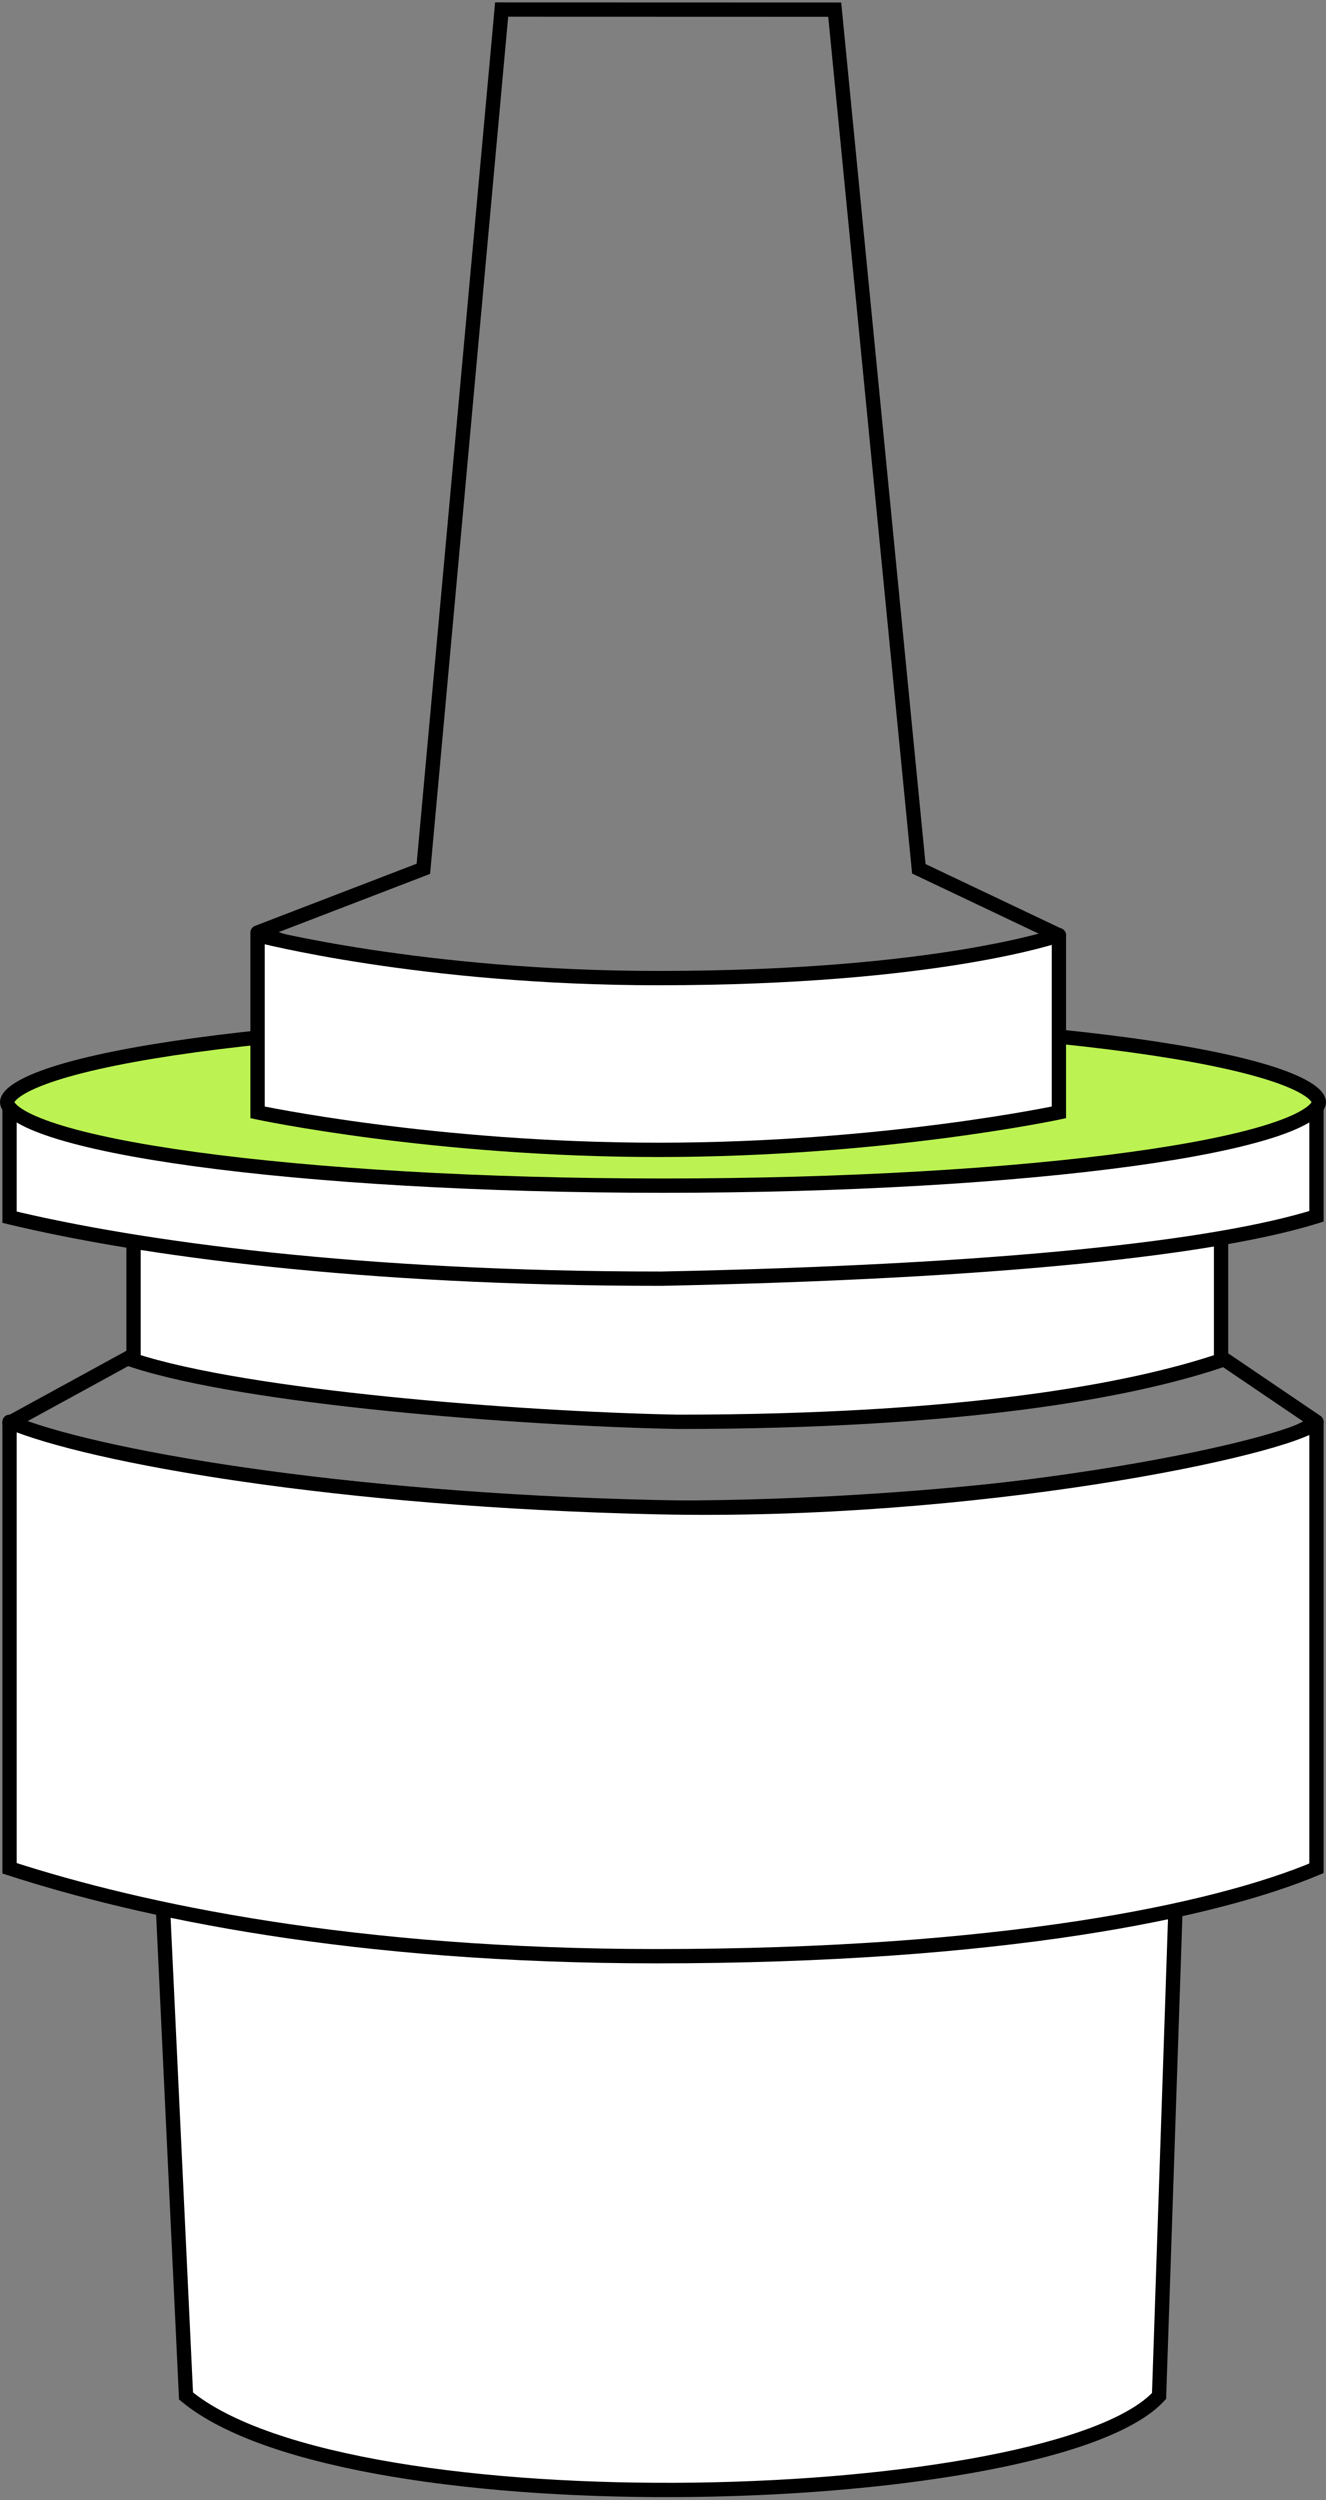 <svg width="139" height="262" viewBox="0 0 139 262" fill="none" xmlns="http://www.w3.org/2000/svg">
<rect x="0" y="0" width="139" height="262" fill="#808080" stroke="none"/>
<path d="M14 142L14.156 141.266L13.884 141.209L13.64 141.342L14 142ZM1 149.111L0.64 148.453C0.392 148.589 0.241 148.853 0.25 149.136C0.26 149.419 0.428 149.673 0.685 149.792L1 149.111ZM138 149L138.433 149.612C138.634 149.47 138.752 149.238 138.75 148.992C138.747 148.746 138.624 148.517 138.421 148.379L138 149ZM127.672 142L128.093 141.379L127.804 141.183L127.468 141.278L127.672 142ZM69.047 148.222L69.043 148.972L69.047 148.222ZM13.64 141.342L0.64 148.453L1.36 149.769L14.36 142.658L13.64 141.342ZM0.685 149.792C3.653 151.166 8.376 152.402 14.01 153.486C19.661 154.575 26.29 155.522 33.106 156.301C46.735 157.859 61.159 158.75 70.094 158.75V157.25C61.231 157.25 46.866 156.364 33.277 154.81C26.483 154.034 19.895 153.092 14.293 152.014C8.673 150.931 4.105 149.723 1.315 148.431L0.685 149.792ZM70.094 158.75C85.194 158.75 100.634 157.609 113.092 155.91C119.321 155.06 124.815 154.07 129.155 153.01C133.456 151.959 136.733 150.815 138.433 149.612L137.567 148.388C136.126 149.407 133.111 150.499 128.799 151.553C124.526 152.597 119.086 153.579 112.889 154.424C100.498 156.113 85.125 157.25 70.094 157.25V158.75ZM138.421 148.379L128.093 141.379L127.251 142.621L137.579 149.621L138.421 148.379ZM127.468 141.278C121.254 143.037 100.387 147.643 69.051 147.472L69.043 148.972C100.52 149.144 121.527 144.519 127.876 142.722L127.468 141.278ZM69.051 147.472C41.043 147.319 22.52 143.042 14.156 141.266L13.844 142.734C22.23 144.514 40.875 148.818 69.043 148.972L69.051 147.472Z" fill="black"/>
<path d="M14 142.56L14 128C22.291 129.75 43.181 132.149 70.986 132.375C98.792 132.601 120.745 128.875 128 128V142.56C118.464 145.778 100.815 149 70.986 149C54.072 148.657 25.876 146.442 14 142.56Z" fill="white" stroke="black" stroke-width="1.5"/>
<path d="M70 179.328C58.218 179.328 29.091 177.776 16 177L19.5 251.088C36.78 265.385 110.5 263 121.5 251.088L124 177C110.909 177.776 81.782 179.328 70 179.328Z" fill="white" stroke="black" stroke-width="1.5"/>
<path d="M1 127.556L1 116C4.439 118.519 46.858 121.352 69.315 121.352C105.122 121.352 132.841 118.378 138 116.174V127.462C127.473 130.75 105.089 133.269 69.315 134C37.751 134 14.685 130.844 1 127.556Z" fill="white"/>
<path d="M1 116L1.443 115.395C1.215 115.228 0.913 115.203 0.661 115.331C0.409 115.459 0.25 115.717 0.25 116H1ZM1 127.556H0.25L0.25 128.148L0.825 128.286L1 127.556ZM69.315 134V134.75H69.323L69.33 134.75L69.315 134ZM138 127.462L138.224 128.178L138.75 128.014V127.462H138ZM138 116.174H138.75C138.75 115.922 138.623 115.687 138.413 115.548C138.203 115.409 137.937 115.385 137.705 115.484L138 116.174ZM0.25 116L0.25 127.556H1.75L1.75 116H0.25ZM0.825 128.286C14.579 131.59 37.706 134.75 69.315 134.75V133.25C37.796 133.25 14.79 130.098 1.175 126.827L0.825 128.286ZM69.33 134.75C105.098 134.019 127.582 131.502 138.224 128.178L137.776 126.747C127.364 129.999 105.08 132.519 69.3 133.25L69.33 134.75ZM138.75 127.462V116.174H137.25V127.462H138.75ZM137.705 115.484C136.516 115.992 133.908 116.581 130.015 117.171C126.152 117.757 121.102 118.333 115.087 118.842C103.06 119.859 87.199 120.602 69.315 120.602V122.102C87.238 122.102 103.141 121.358 115.214 120.337C121.25 119.826 126.335 119.246 130.239 118.654C134.113 118.067 136.904 117.457 138.295 116.864L137.705 115.484ZM69.315 120.602C58.11 120.602 41.91 119.895 28.081 118.872C21.167 118.361 14.855 117.772 10.063 117.155C7.665 116.846 5.66 116.532 4.154 116.219C3.401 116.062 2.785 115.908 2.313 115.76C1.82 115.605 1.553 115.475 1.443 115.395L0.557 116.605C0.877 116.839 1.344 117.027 1.862 117.19C2.4 117.36 3.07 117.525 3.849 117.687C5.409 118.012 7.458 118.332 9.871 118.643C14.702 119.265 21.043 119.856 27.971 120.368C41.825 121.392 58.063 122.102 69.315 122.102V120.602Z" fill="black"/>
<path d="M1 195.786L1 149C9.483 152.577 35.447 157.194 68.85 157.944C102.253 158.693 134.788 151.793 138 149.084V195.786C127.396 200.258 104.918 205 68.848 205C37.052 205 14.786 200.258 1 195.786Z" fill="white"/>
<path d="M1 149L1.291 148.309C1.06 148.211 0.795 148.236 0.585 148.375C0.376 148.514 0.25 148.749 0.25 149L1 149ZM1 195.786L0.25 195.786L0.25 196.331L0.769 196.5L1 195.786ZM138 195.786L138.291 196.477L138.75 196.284V195.786H138ZM138 149.084H138.75C138.75 148.792 138.581 148.527 138.316 148.404C138.051 148.281 137.74 148.322 137.516 148.511L138 149.084ZM68.85 157.944L68.867 157.194L68.85 157.944ZM0.25 149L0.25 195.786L1.75 195.786L1.75 149L0.25 149ZM0.769 196.5C14.632 200.997 36.977 205.75 68.848 205.75V204.25C37.128 204.25 14.939 199.519 1.232 195.073L0.769 196.5ZM68.848 205.75C104.963 205.75 127.555 201.005 138.291 196.477L137.709 195.095C127.237 199.511 104.874 204.25 68.848 204.25V205.75ZM138.75 195.786V149.084H137.25V195.786H138.75ZM137.516 148.511C137.233 148.75 136.497 149.117 135.226 149.566C133.994 150.002 132.353 150.485 130.354 150.99C126.358 151.999 120.969 153.087 114.631 154.07C101.955 156.034 85.515 157.567 68.867 157.194L68.833 158.693C85.587 159.069 102.116 157.527 114.861 155.552C121.234 154.564 126.669 153.467 130.721 152.444C132.746 151.933 134.435 151.437 135.727 150.98C136.98 150.537 137.964 150.095 138.484 149.657L137.516 148.511ZM68.867 157.194C52.194 156.82 37.383 155.48 25.687 153.79C13.969 152.096 5.439 150.058 1.291 148.309L0.709 149.691C5.045 151.52 13.738 153.578 25.473 155.275C37.231 156.974 52.102 158.318 68.833 158.693L68.867 157.194Z" fill="black"/>
<path d="M52.586 1L52.587 0.25L51.901 0.25L51.839 0.932L52.586 1ZM87.5 1.011L88.246 0.938L88.18 0.262L87.5 0.261L87.5 1.011ZM96.317 91.046L95.571 91.119L95.612 91.541L95.996 91.724L96.317 91.046ZM111 98.017L111.242 98.727C111.531 98.629 111.731 98.365 111.749 98.06C111.766 97.755 111.597 97.471 111.322 97.34L111 98.017ZM27 97.728L26.731 97.028C26.438 97.141 26.246 97.424 26.25 97.738C26.255 98.053 26.454 98.331 26.751 98.435L27 97.728ZM44.379 91.046L44.648 91.746L45.084 91.579L45.126 91.114L44.379 91.046ZM52.586 1.75L87.5 1.761L87.5 0.261L52.587 0.25L52.586 1.75ZM86.754 1.085L95.571 91.119L97.064 90.973L88.246 0.938L86.754 1.085ZM95.996 91.724L110.678 98.695L111.322 97.34L96.639 90.368L95.996 91.724ZM27.269 98.428L44.648 91.746L44.11 90.346L26.731 97.028L27.269 98.428ZM45.126 91.114L53.333 1.068L51.839 0.932L43.632 90.978L45.126 91.114ZM111 98.017C110.758 97.307 110.758 97.307 110.758 97.307C110.758 97.308 110.757 97.308 110.757 97.308C110.756 97.308 110.755 97.308 110.754 97.309C110.751 97.31 110.747 97.311 110.741 97.313C110.729 97.317 110.712 97.323 110.688 97.331C110.642 97.347 110.572 97.37 110.479 97.401C110.295 97.463 110.021 97.553 109.666 97.668C108.956 97.899 107.922 98.229 106.626 98.626C104.036 99.418 100.403 100.475 96.238 101.532C87.891 103.649 77.465 105.75 69 105.75V107.25C77.66 107.25 88.235 105.109 96.606 102.986C100.8 101.922 104.457 100.858 107.065 100.06C108.37 99.661 109.412 99.328 110.13 99.095C110.488 98.978 110.766 98.887 110.954 98.824C111.048 98.793 111.119 98.769 111.168 98.752C111.192 98.744 111.21 98.738 111.223 98.734C111.229 98.731 111.234 98.73 111.237 98.729C111.239 98.728 111.24 98.728 111.241 98.728C111.241 98.727 111.241 98.727 111.242 98.727C111.242 98.727 111.242 98.727 111 98.017ZM69 105.75C60.538 105.75 50.115 103.578 41.768 101.388C37.603 100.296 33.971 99.203 31.381 98.383C30.085 97.974 29.051 97.632 28.341 97.394C27.986 97.275 27.713 97.181 27.528 97.117C27.436 97.085 27.366 97.061 27.319 97.045C27.296 97.037 27.278 97.031 27.266 97.026C27.261 97.025 27.256 97.023 27.253 97.022C27.252 97.022 27.251 97.021 27.25 97.021C27.25 97.021 27.25 97.021 27.25 97.021C27.25 97.021 27.249 97.021 27 97.728C26.751 98.435 26.751 98.435 26.751 98.435C26.751 98.435 26.752 98.436 26.752 98.436C26.753 98.436 26.754 98.436 26.756 98.437C26.759 98.438 26.764 98.44 26.77 98.442C26.782 98.446 26.801 98.453 26.825 98.461C26.873 98.478 26.945 98.503 27.039 98.535C27.227 98.6 27.505 98.695 27.863 98.816C28.581 99.057 29.624 99.401 30.928 99.814C33.537 100.639 37.193 101.739 41.388 102.839C49.76 105.036 60.337 107.25 69 107.25V105.75Z" fill="black"/>
<path d="M138.25 115.5C138.25 115.761 138.047 116.206 137.171 116.791C136.33 117.353 135.04 117.924 133.308 118.484C129.853 119.601 124.815 120.617 118.542 121.474C106.008 123.188 88.669 124.25 69.5 124.25C50.331 124.25 32.992 123.188 20.458 121.474C14.185 120.617 9.147 119.601 5.692 118.484C3.96 117.924 2.67 117.353 1.829 116.791C0.953 116.206 0.75 115.761 0.75 115.5C0.75 115.239 0.953 114.794 1.829 114.209C2.67 113.647 3.96 113.076 5.692 112.516C9.147 111.399 14.185 110.383 20.458 109.526C32.992 107.812 50.331 106.75 69.5 106.75C88.669 106.75 106.008 107.812 118.542 109.526C124.815 110.383 129.853 111.399 133.308 112.516C135.04 113.076 136.33 113.647 137.171 114.209C138.047 114.794 138.25 115.239 138.25 115.5Z" fill="#BCF352" stroke="black" stroke-width="1.5"/>
<path d="M27 116.57L27 98C27 98 44.171 102.5 69 102.5C98.233 102.5 111 98 111 98V116.57C111 116.57 92.625 120.5 69 120.5C45.375 120.5 27 116.57 27 116.57Z" fill="white"/>
<path d="M27 98L27.19 97.275C26.965 97.216 26.726 97.264 26.542 97.406C26.358 97.548 26.25 97.768 26.25 98H27ZM27 116.57H26.25V117.176L26.843 117.303L27 116.57ZM111 116.57L111.157 117.303L111.75 117.176V116.57H111ZM111 98H111.75C111.75 97.757 111.632 97.528 111.433 97.388C111.235 97.247 110.98 97.212 110.751 97.293L111 98ZM26.25 98L26.25 116.57H27.75L27.75 98H26.25ZM111.75 116.57V98H110.25V116.57H111.75ZM111 98C110.751 97.293 110.751 97.293 110.751 97.293C110.751 97.293 110.751 97.293 110.751 97.293C110.751 97.293 110.751 97.293 110.75 97.293C110.749 97.293 110.748 97.294 110.745 97.294C110.74 97.296 110.732 97.299 110.721 97.303C110.699 97.31 110.664 97.322 110.616 97.338C110.521 97.369 110.375 97.416 110.177 97.476C109.781 97.595 109.179 97.768 108.363 97.976C106.731 98.393 104.243 98.951 100.841 99.51C94.037 100.628 83.578 101.75 69 101.75V103.25C83.655 103.25 94.196 102.122 101.084 100.99C104.528 100.424 107.059 99.857 108.734 99.43C109.571 99.216 110.195 99.037 110.612 98.911C110.82 98.848 110.977 98.798 111.083 98.763C111.136 98.746 111.176 98.732 111.204 98.723C111.218 98.718 111.228 98.715 111.236 98.712C111.24 98.711 111.243 98.71 111.245 98.709C111.246 98.709 111.247 98.708 111.248 98.708C111.248 98.708 111.249 98.708 111.249 98.708C111.249 98.707 111.249 98.707 111 98ZM69 101.75C56.63 101.75 46.168 100.629 38.802 99.508C35.119 98.948 32.211 98.388 30.226 97.969C29.233 97.76 28.472 97.585 27.96 97.464C27.704 97.403 27.51 97.355 27.381 97.323C27.316 97.307 27.268 97.294 27.236 97.286C27.22 97.282 27.208 97.279 27.201 97.277C27.197 97.276 27.194 97.275 27.192 97.275C27.191 97.275 27.191 97.275 27.19 97.275C27.19 97.275 27.19 97.275 27.19 97.275C27.19 97.275 27.19 97.275 27 98C26.81 98.725 26.81 98.725 26.81 98.726C26.811 98.726 26.811 98.726 26.811 98.726C26.812 98.726 26.813 98.726 26.814 98.727C26.816 98.727 26.82 98.728 26.824 98.729C26.834 98.732 26.847 98.735 26.864 98.74C26.899 98.748 26.95 98.761 27.017 98.778C27.152 98.812 27.351 98.861 27.613 98.923C28.137 99.047 28.911 99.225 29.916 99.437C31.926 99.862 34.863 100.427 38.576 100.991C46.003 102.121 56.541 103.25 69 103.25V101.75ZM27 116.57C26.843 117.303 26.843 117.303 26.843 117.303C26.844 117.303 26.844 117.303 26.844 117.304C26.845 117.304 26.846 117.304 26.847 117.304C26.85 117.305 26.853 117.305 26.858 117.306C26.867 117.308 26.881 117.311 26.9 117.315C26.936 117.323 26.99 117.334 27.061 117.349C27.204 117.378 27.415 117.421 27.692 117.475C28.244 117.583 29.059 117.737 30.11 117.923C32.212 118.293 35.258 118.786 39.044 119.279C46.614 120.264 57.147 121.25 69 121.25V119.75C57.228 119.75 46.761 118.771 39.237 117.791C35.476 117.302 32.452 116.812 30.37 116.445C29.329 116.262 28.524 116.109 27.98 116.003C27.708 115.949 27.501 115.908 27.363 115.879C27.294 115.865 27.242 115.854 27.207 115.847C27.19 115.843 27.177 115.841 27.169 115.839C27.165 115.838 27.162 115.837 27.16 115.837C27.159 115.837 27.158 115.837 27.157 115.837C27.157 115.836 27.157 115.836 27.157 115.836C27.157 115.836 27.157 115.836 27 116.57ZM69 121.25C80.853 121.25 91.386 120.264 98.956 119.279C102.742 118.786 105.788 118.293 107.89 117.923C108.941 117.737 109.755 117.583 110.308 117.475C110.585 117.421 110.796 117.378 110.939 117.349C111.01 117.334 111.064 117.323 111.1 117.315C111.119 117.311 111.133 117.308 111.142 117.306C111.147 117.305 111.15 117.305 111.153 117.304C111.154 117.304 111.155 117.304 111.156 117.304C111.156 117.303 111.156 117.303 111.156 117.303C111.157 117.303 111.157 117.303 111 116.57C110.843 115.836 110.843 115.836 110.843 115.836C110.843 115.836 110.843 115.836 110.843 115.837C110.842 115.837 110.842 115.837 110.841 115.837C110.839 115.837 110.835 115.838 110.831 115.839C110.823 115.841 110.81 115.843 110.793 115.847C110.758 115.854 110.706 115.865 110.637 115.879C110.499 115.908 110.292 115.949 110.02 116.003C109.476 116.109 108.671 116.262 107.63 116.445C105.548 116.812 102.524 117.302 98.763 117.791C91.239 118.771 80.772 119.75 69 119.75V121.25Z" fill="black"/>
</svg>
